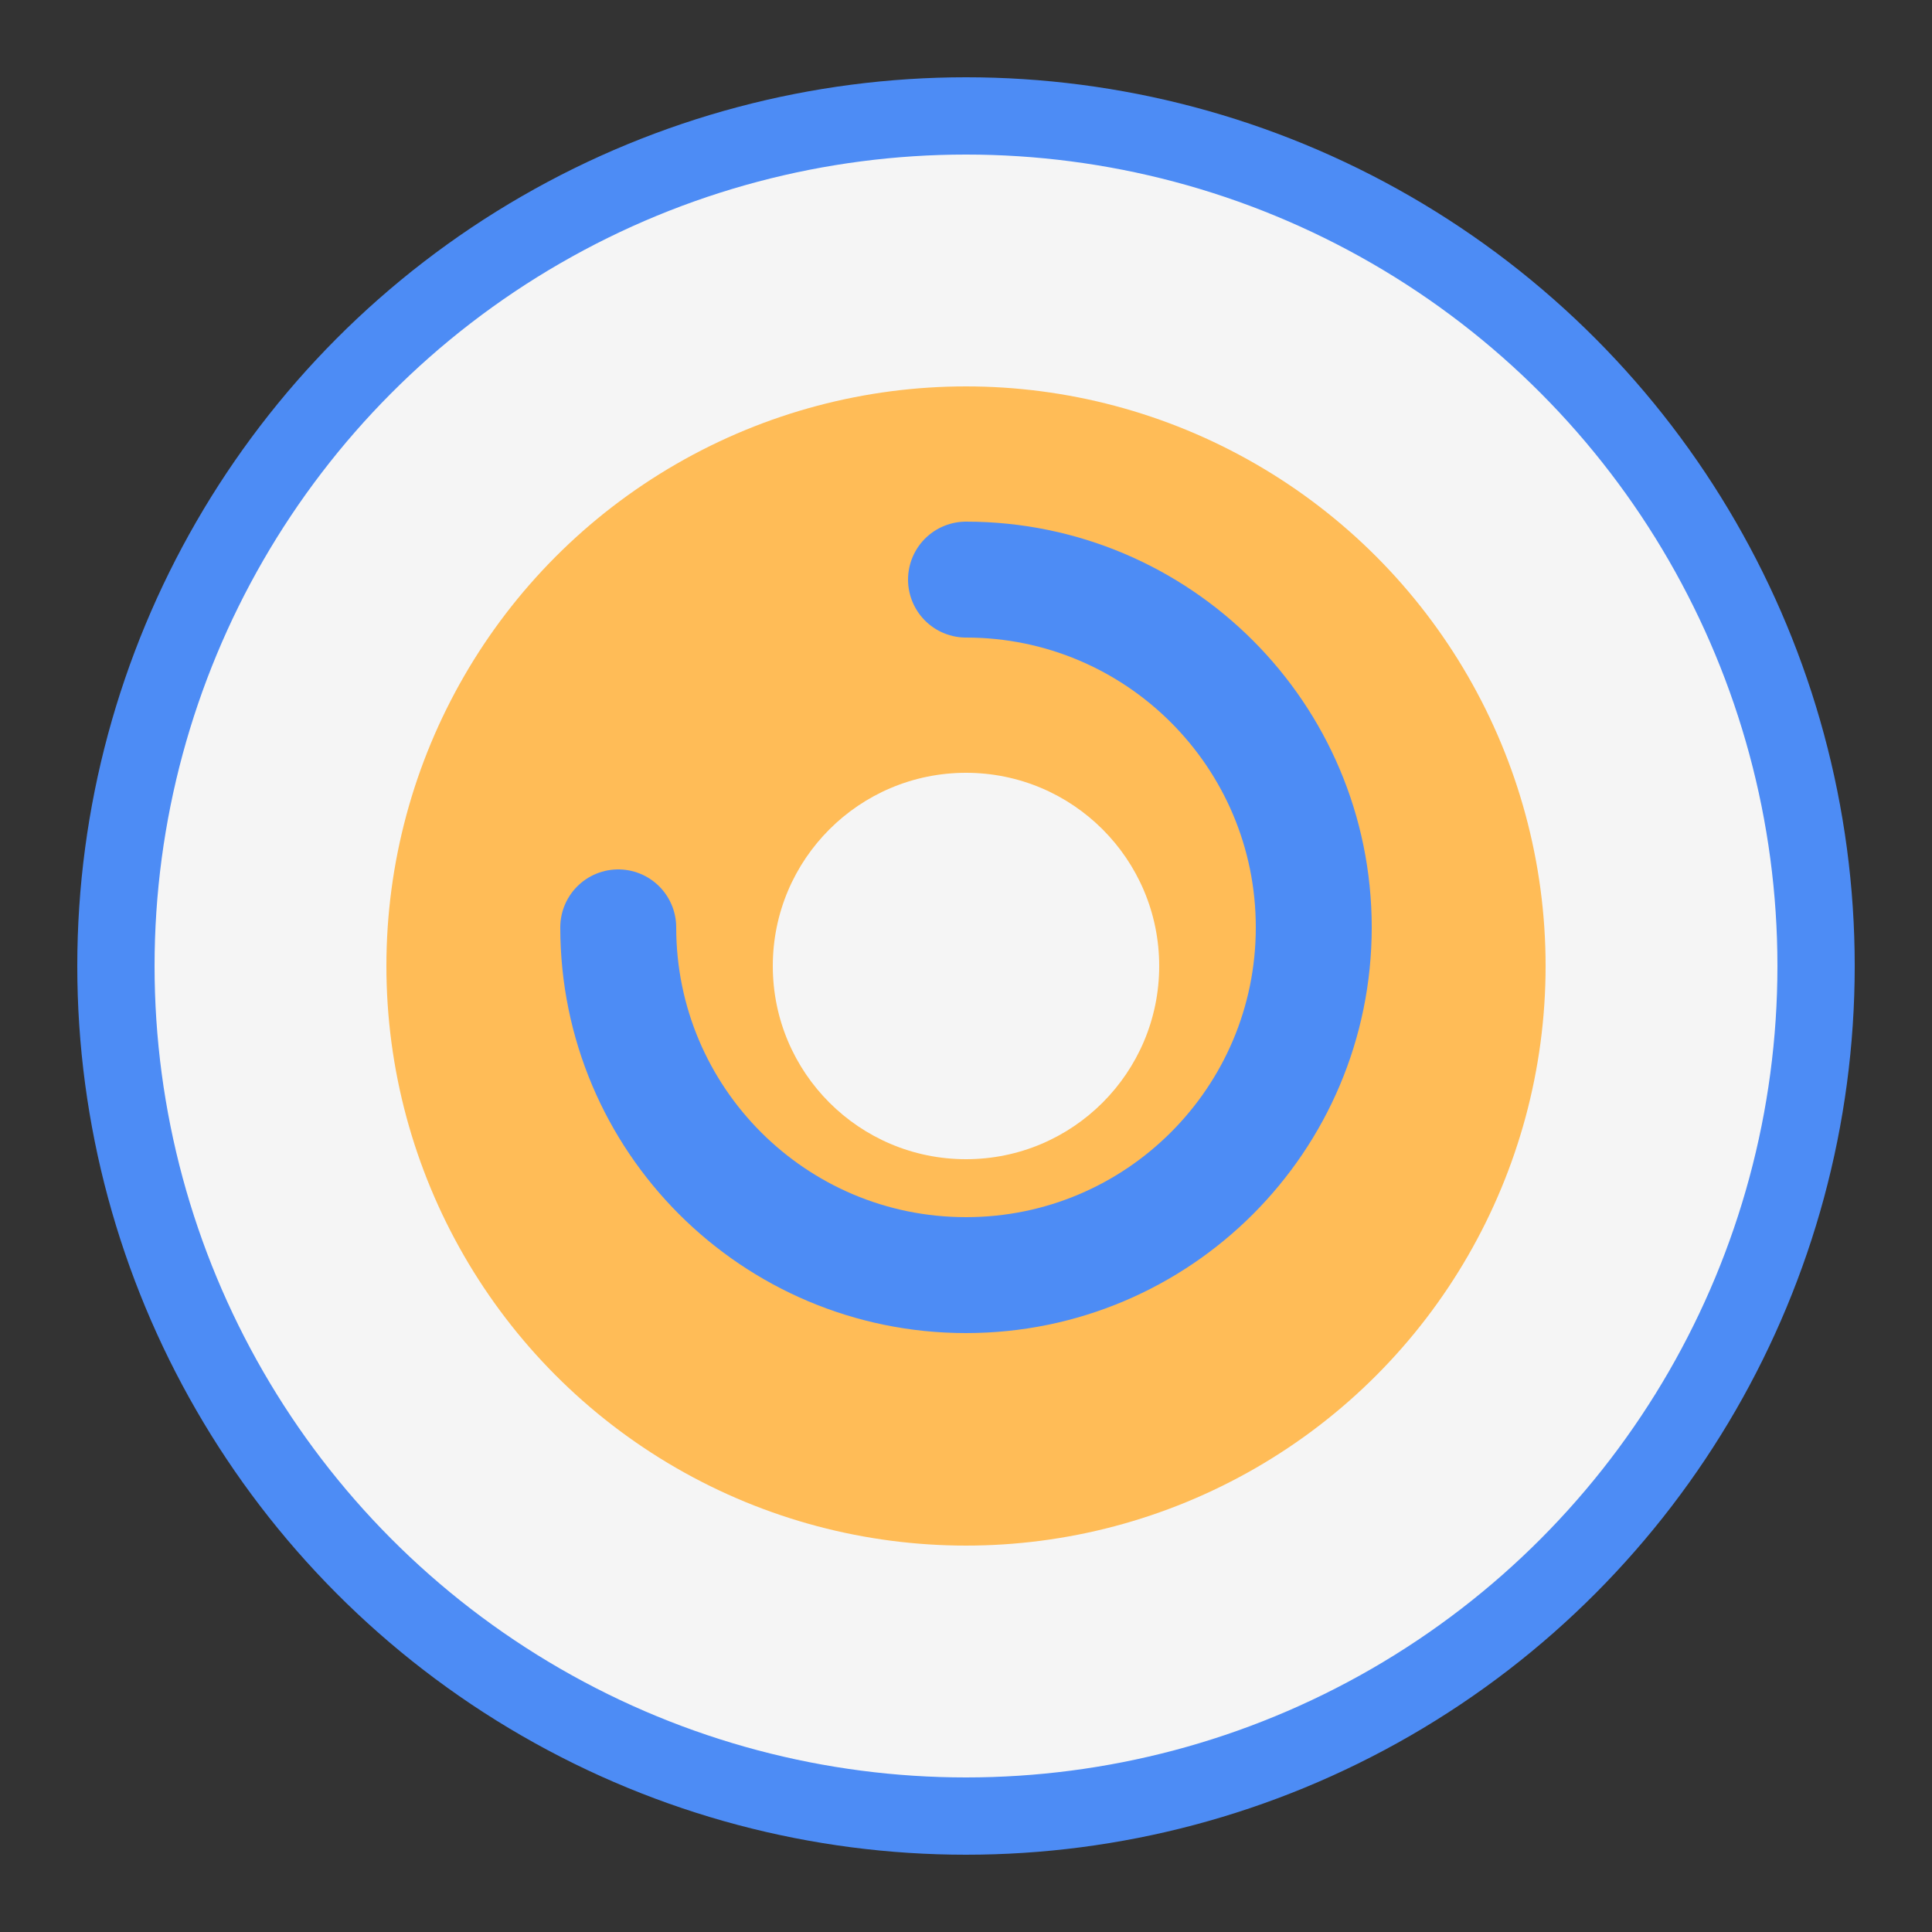 <svg width="50" height="50" viewBox="0 0 50 50" fill="none" xmlns="http://www.w3.org/2000/svg">
  <rect x="0" y="0" width="50" height="50" fill="#333333" stroke="none"/>
  <circle cx="25" cy="25" r="22" fill="#F5F5F5" stroke="#4D8CF5" stroke-width="2"/>
  <circle cx="25" cy="25" r="15" fill="#FFBC57"/>
  <path d="M25 15C29.971 15 34 19.029 34 24C34 28.971 29.971 33 25 33C20.029 33 16 28.971 16 24" stroke="#4D8CF5" stroke-width="3" stroke-linecap="round"/>
  <circle cx="25" cy="25" r="5" fill="#F5F5F5"/>
</svg> 